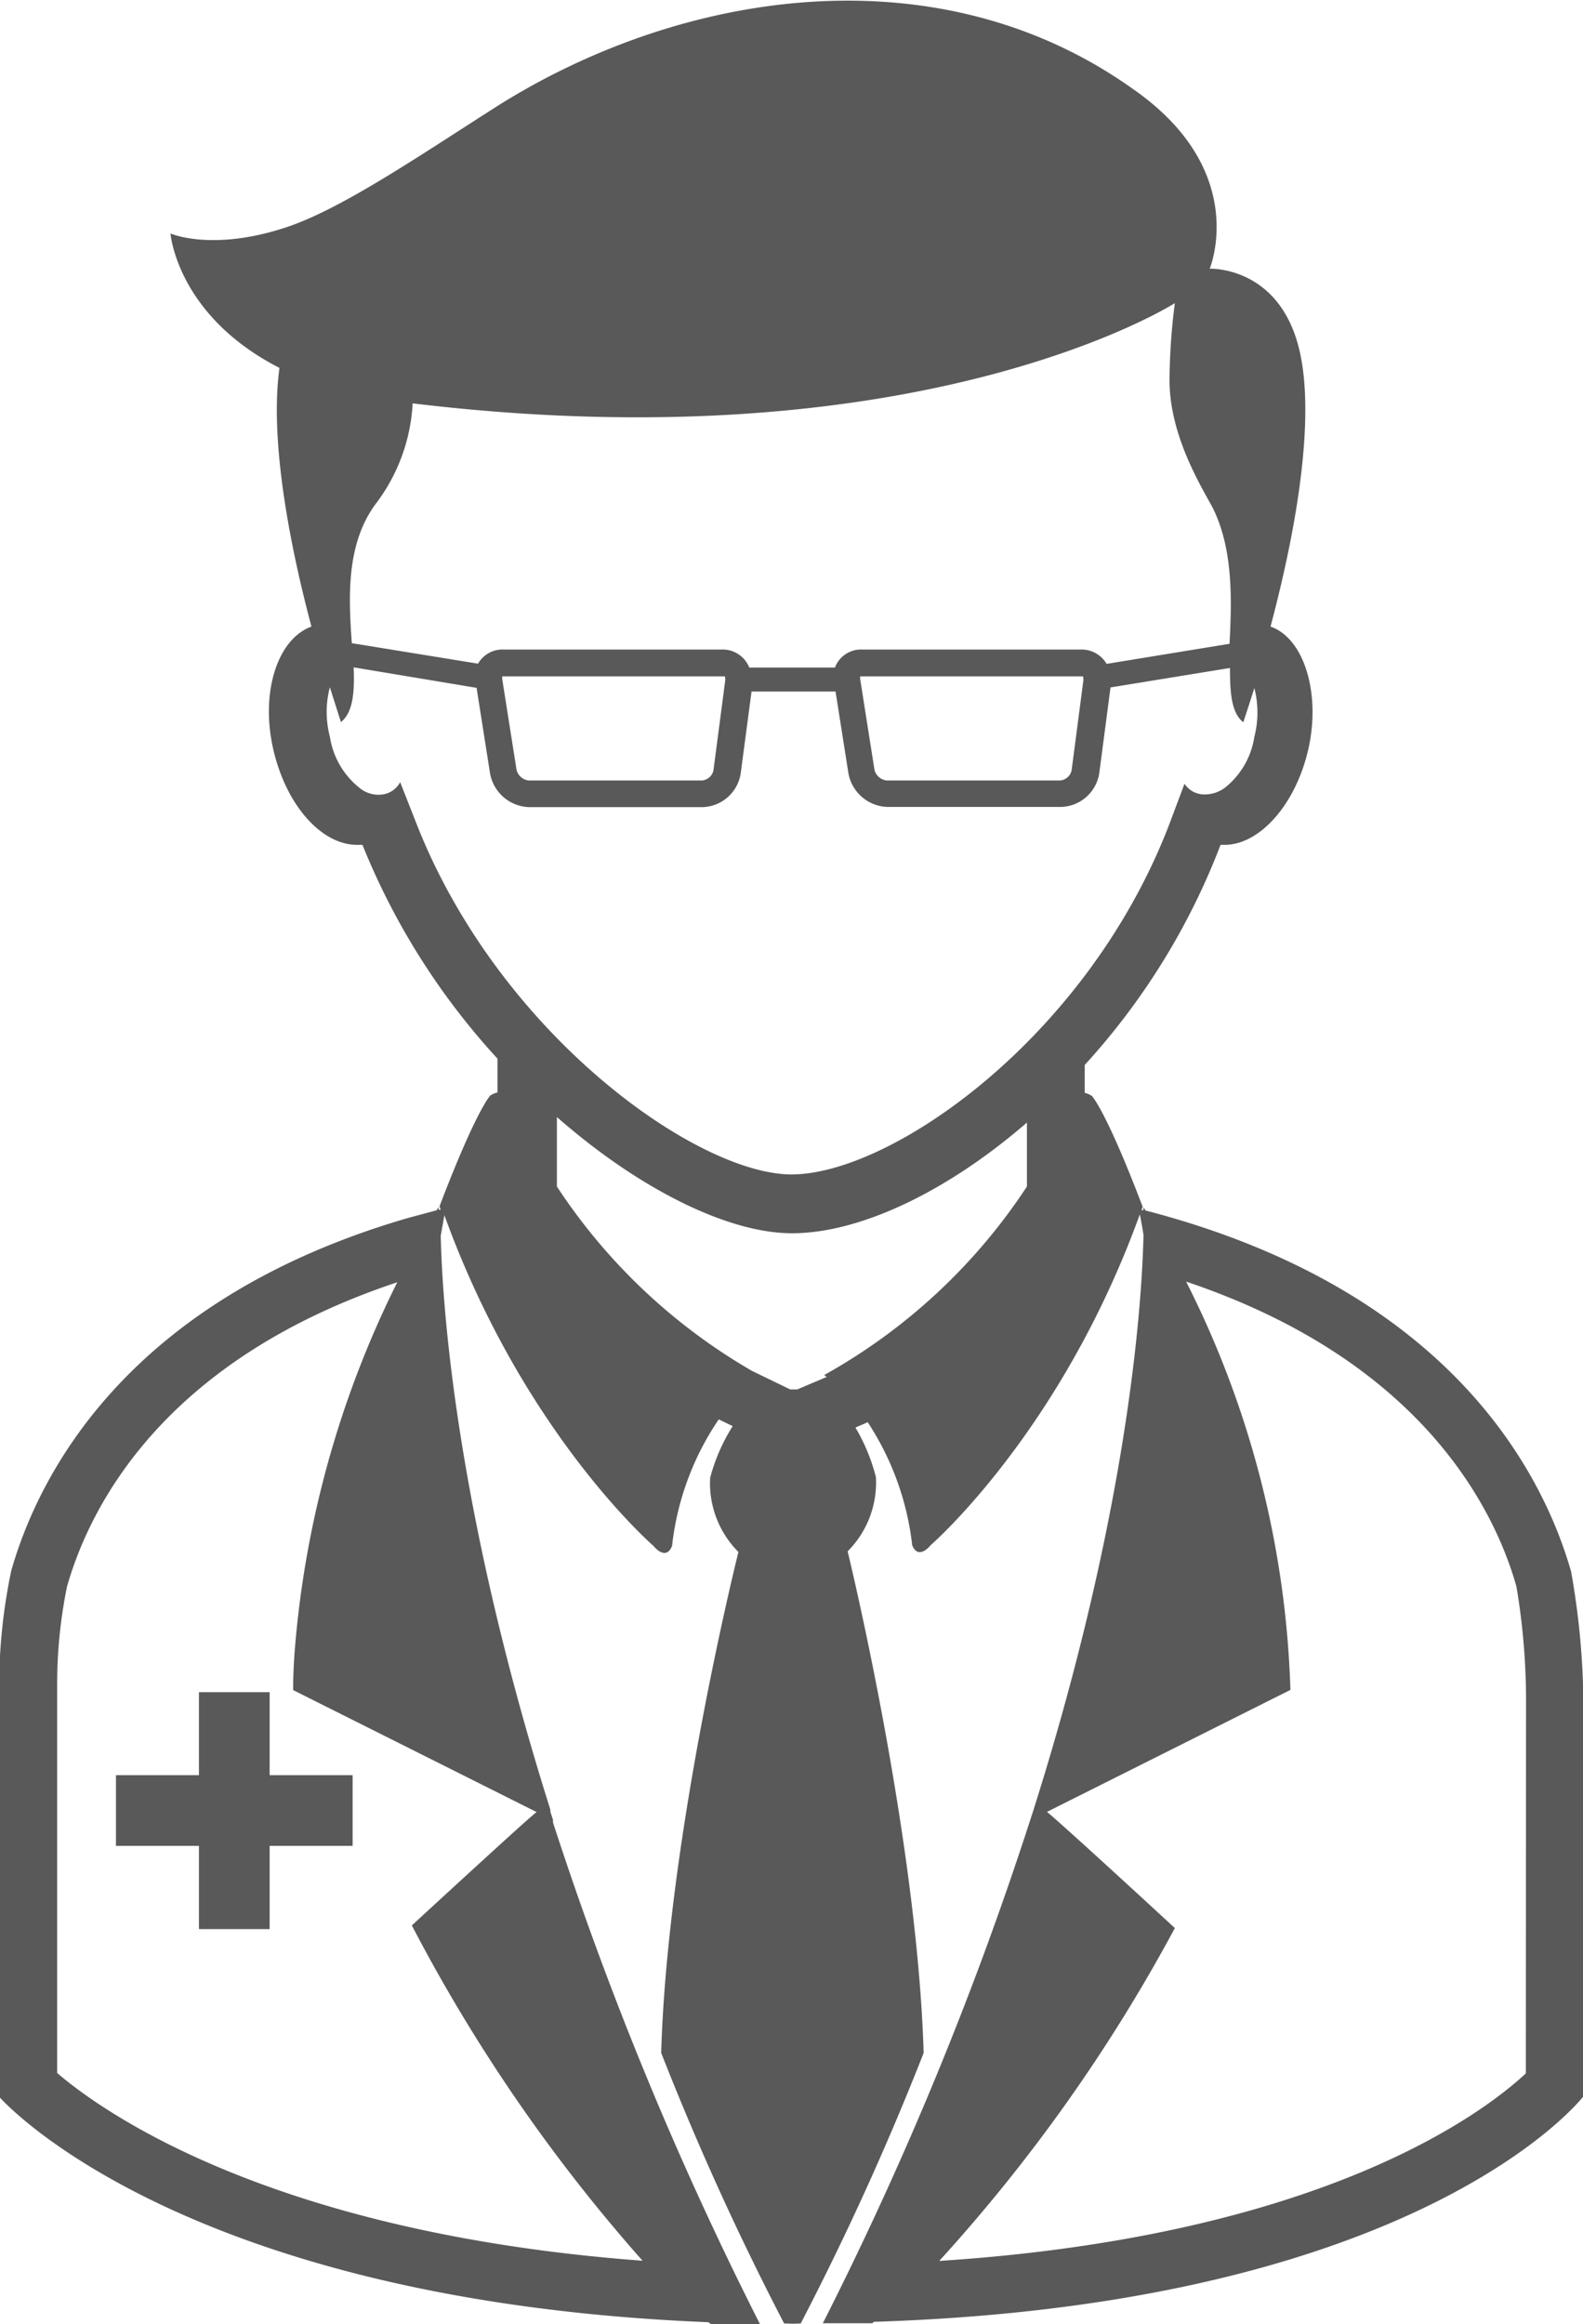 <svg id="icons" xmlns="http://www.w3.org/2000/svg" viewBox="0 0 77.26 113.39"><defs><style>.cls-1{fill:#595959;}</style></defs><title>doctores</title><path class="cls-1" d="M143.11,140.38c-1.36-4.76-5.87-13.75-20.77-17.62l-.1-.16s0,.06,0,.14l-.1,0,.06-.16c-1.8-4.73-2.48-5.41-2.48-5.41a1.07,1.07,0,0,0-.35-.15v-1.36A33.77,33.77,0,0,0,126,104.92h.2c1.7,0,3.46-1.95,4.08-4.65s-.18-5.42-1.84-6c1.33-5,2.14-10.13,1.44-13.35-.93-4.26-4.41-4.11-4.41-4.11s2-4.76-3.72-8.75c-9.57-6.84-22.2-4.85-31.26.95-3.83,2.45-7.44,4.9-10.09,5.78-3.63,1.2-5.65.3-5.65.3s.31,4,5.32,6.56c-.45,3.23.33,8,1.56,12.62-1.67.61-2.5,3.23-1.86,6s2.38,4.65,4.08,4.65l.27,0a34.35,34.35,0,0,0,6.59,10.43V117a1.08,1.08,0,0,0-.35.15s-.68.68-2.48,5.41l.06.16-.1,0c0-.08,0-.13,0-.13h0l-.1.16-1.38.37c-13.78,4-18.06,12.59-19.38,17.21a27.49,27.49,0,0,0-.59,5.42V166S75,175.94,101,177l.13.09h2.39a170.55,170.55,0,0,1-10.1-24.47l0-.13-.13-.4,0-.1c-4.59-14.54-5.27-24.51-5.35-28,.07-.39.13-.72.18-1,3.85,10.65,10.21,16.14,10.21,16.14s.59.76.9,0a13.66,13.66,0,0,1,2.28-6.18l.68.33a9,9,0,0,0-1.1,2.52,4.74,4.74,0,0,0,1.38,3.62S99,153.25,98.7,163.86a137.4,137.4,0,0,0,6,13.2h.81a137.68,137.68,0,0,0,6-13.2c-.32-10.61-3.71-24.47-3.71-24.47a4.75,4.75,0,0,0,1.38-3.62,9.12,9.12,0,0,0-1-2.42l.6-.26a13.73,13.73,0,0,1,2.17,6c.31.76.9,0,.9,0s6.36-5.5,10.21-16.14c.06.29.12.62.18,1-.08,3.48-.76,13.5-5.39,28.12l-.12.37a170.22,170.22,0,0,1-10.14,24.61H109l.09-.07c26.82-.85,34.62-11,34.62-11V146.94A37.88,37.88,0,0,0,143.11,140.38ZM69.22,145.8a23.72,23.72,0,0,1,.48-4.69c1.14-4,4.77-11.07,16.12-14.85a48.91,48.91,0,0,0-5,17.9c-.1,1.29-.08,2-.08,2l11.88,5.95h0l0,0h0l-.09.07-.08.07,0,0-.13.11,0,0c-.65.57-2.17,1.95-5.79,5.28A81.22,81.22,0,0,0,97.79,174c-18-1.34-26.3-7.21-28.57-9.16Zm37.45-15,.11.08-1.44.61H105l-1.86-.9a28.36,28.36,0,0,1-9.53-9v-3.39c4.05,3.55,8.38,5.67,11.47,5.67,3.3,0,7.54-2,11.47-5.4v3.12A28.3,28.3,0,0,1,106.67,130.78Zm13.77-34.71a1.42,1.42,0,0,0-1.25-.7H108.5a1.36,1.36,0,0,0-1.32.88H103a1.4,1.4,0,0,0-1.34-.88H91a1.38,1.38,0,0,0-1.24.69l-6.16-1c-.15-2.17-.3-4.78,1.14-6.76a8.87,8.87,0,0,0,1.83-4.94c24.88,3,37.2-4.89,37.2-4.89a30.34,30.34,0,0,0-.26,3.77c0,2.8,1.69,5.4,2.13,6.26,1,2.06.9,4.53.8,6.59Zm-1.13.77-.58,4.43a.63.63,0,0,1-.56.49h-8.46a.69.69,0,0,1-.6-.52l-.7-4.44V96.7h10.77l.11,0Zm-17.48,0-.58,4.43a.63.63,0,0,1-.56.49H92.24a.69.69,0,0,1-.6-.52l-.7-4.44V96.7H101.7l.11,0Zm-15.87,5a1.15,1.15,0,0,1-.94.61,1.45,1.45,0,0,1-1.08-.36,3.94,3.94,0,0,1-1.41-2.47,4.73,4.73,0,0,1,0-2.41c.18.57.36,1.14.54,1.7.59-.47.67-1.45.62-2.67l6,1,.66,4.19a2,2,0,0,0,1.91,1.63h8.45a1.94,1.94,0,0,0,1.87-1.64l.53-4h4.1l.63,4a2,2,0,0,0,1.91,1.63h8.46a1.94,1.94,0,0,0,1.87-1.64l.55-4.19,5.83-.95c0,1.23.07,2.19.65,2.65.18-.54.36-1.1.54-1.67a4.79,4.79,0,0,1,0,2.38,3.93,3.93,0,0,1-1.42,2.47,1.66,1.66,0,0,1-1.07.34,1.16,1.16,0,0,1-.92-.52l-.75,2C119.48,114.36,109.91,121,105.06,121c-4.61,0-14.27-6.83-18.31-17.13Zm54.94,63c-2.09,1.95-10,7.94-28.63,9.15a81,81,0,0,0,11.5-16.24c-5.28-4.87-6.13-5.58-6.24-5.67l11.88-5.95a47.25,47.25,0,0,0-5.09-19.92c11.53,3.87,15.06,11.13,16.12,14.87a33.45,33.45,0,0,1,.47,5.79Z" transform="translate(-66.43 -63.7)"/><polygon class="cls-1" points="39.16 113.39 38.7 113.37 38.23 113.39 39.16 113.39"/><polygon class="cls-1" points="13.16 82.56 9.71 82.56 9.71 86.61 5.66 86.61 5.66 90.06 9.71 90.06 9.71 94.12 13.16 94.12 13.16 90.06 17.21 90.06 17.21 86.61 13.16 86.61 13.16 82.56"/></svg>